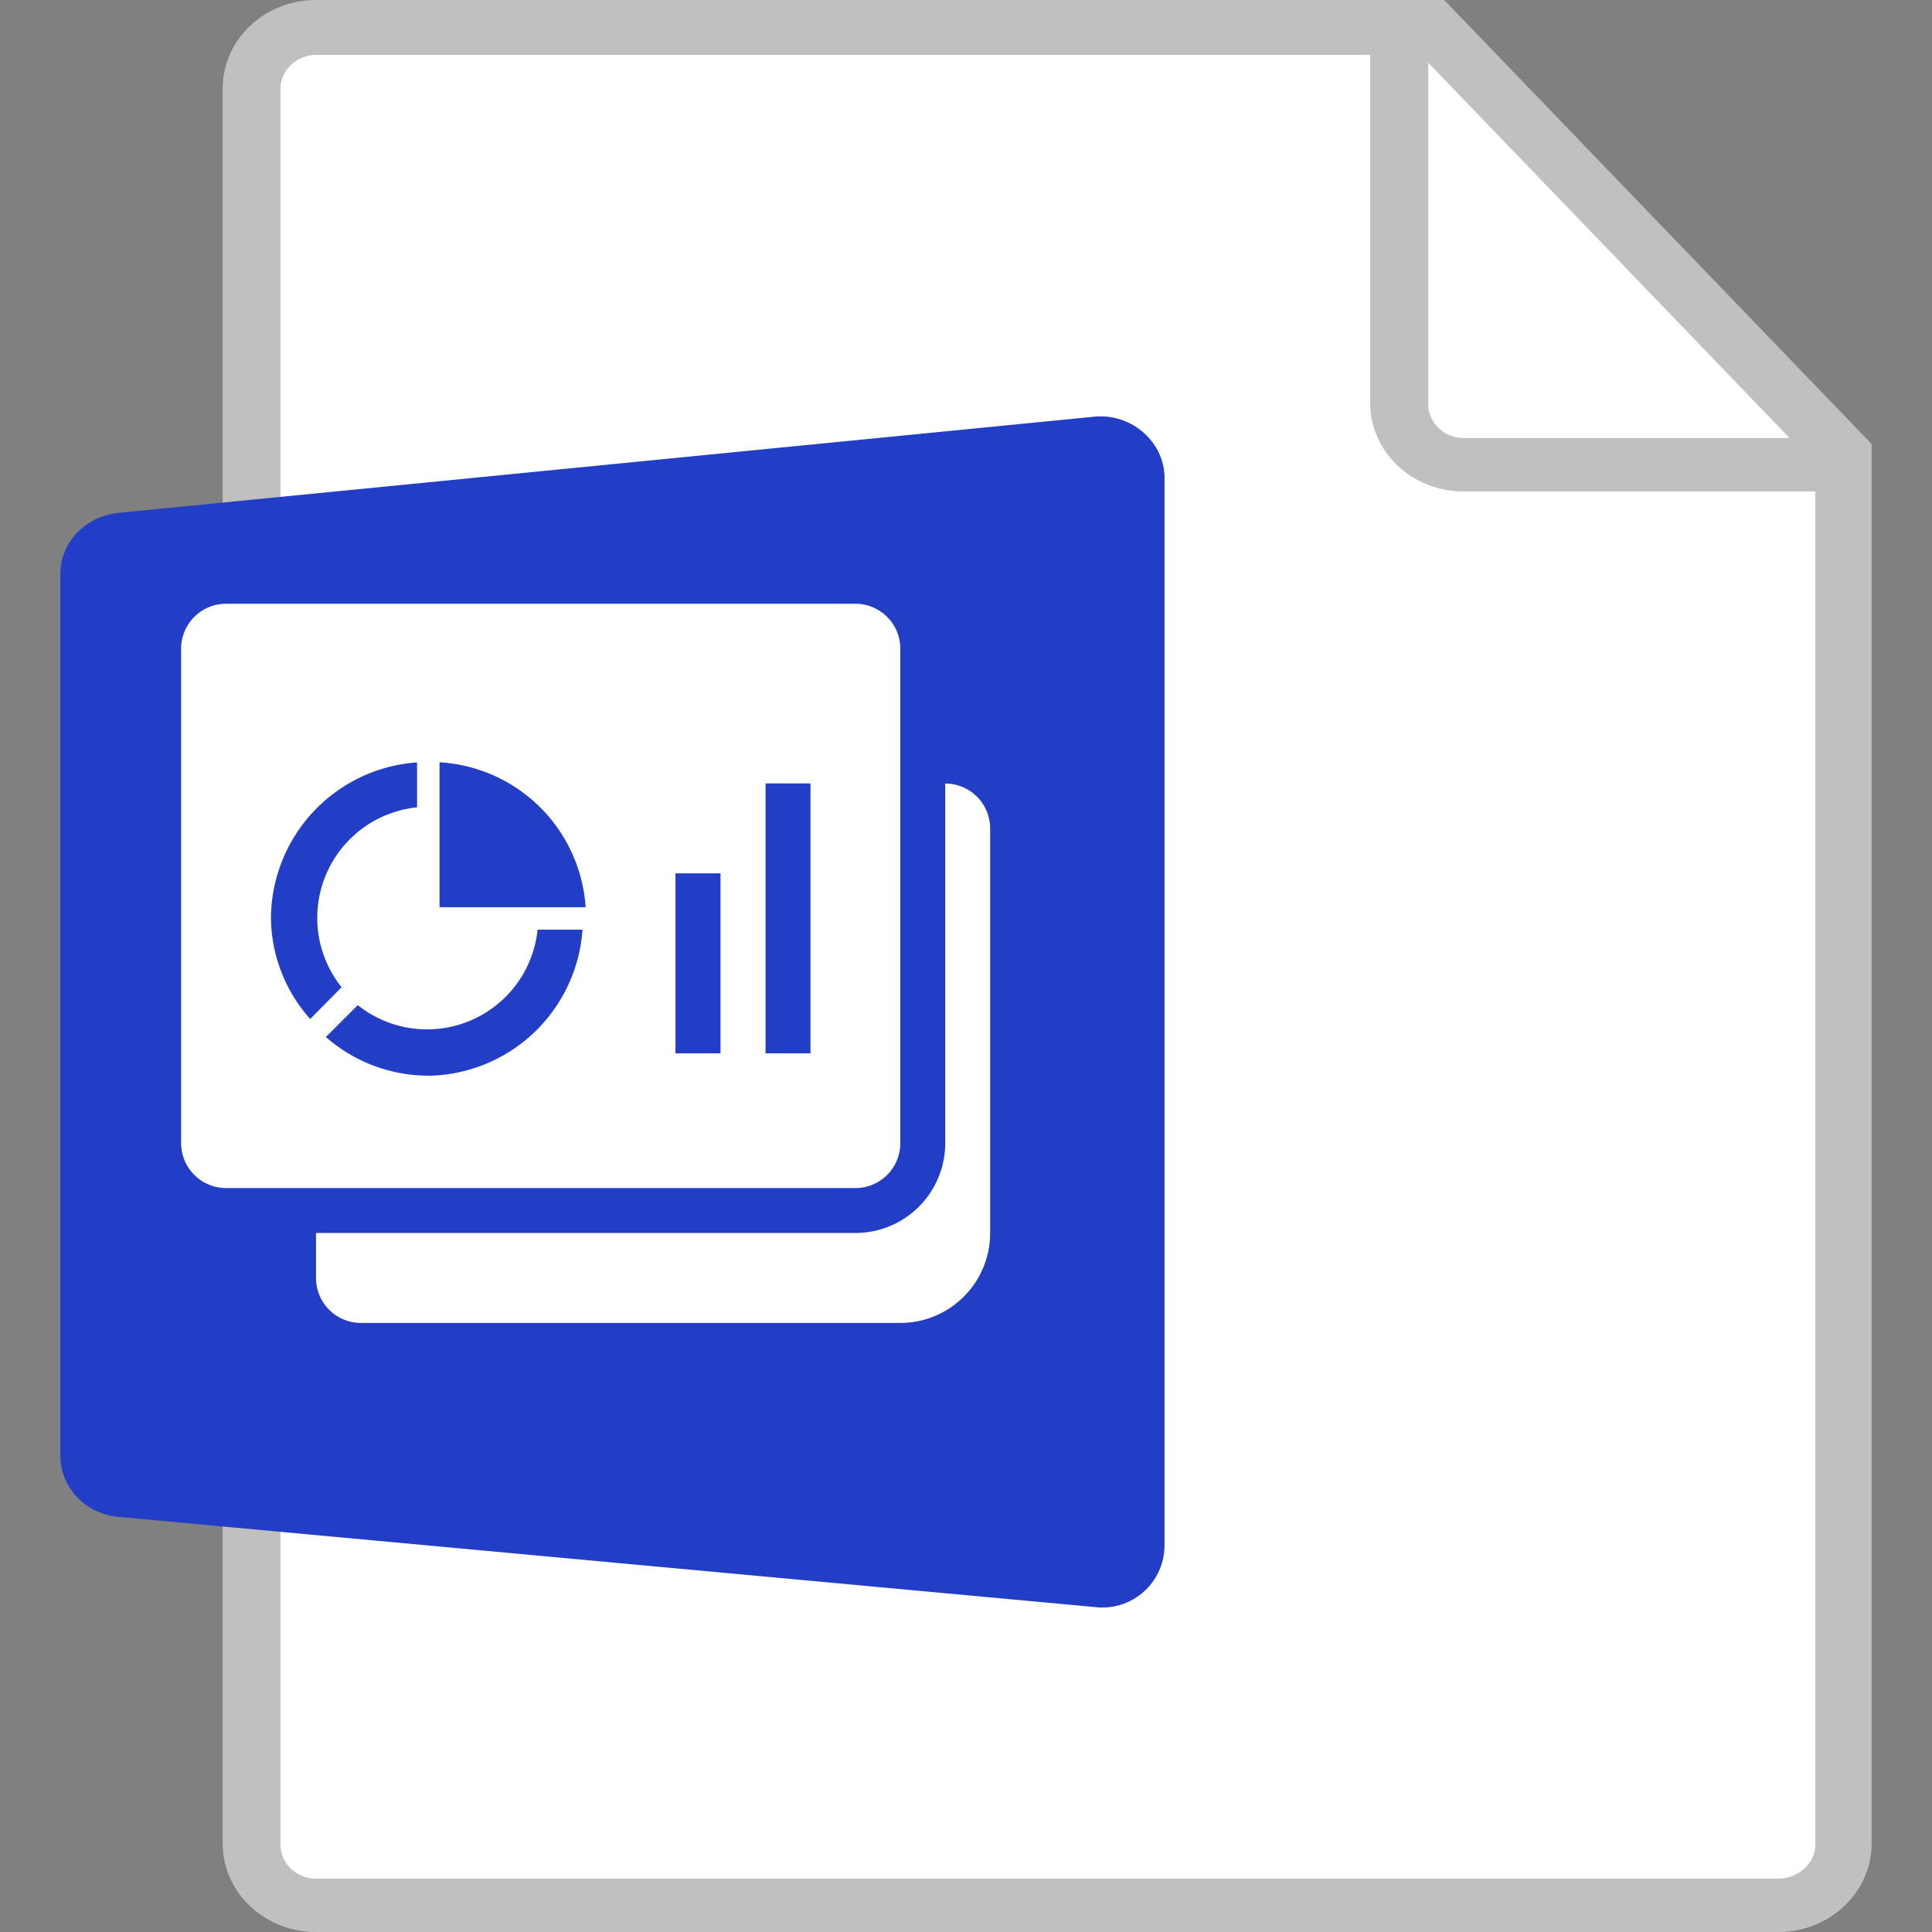 <?xml version="1.0" standalone="no"?><!DOCTYPE svg PUBLIC "-//W3C//DTD SVG 1.1//EN" "http://www.w3.org/Graphics/SVG/1.1/DTD/svg11.dtd"><svg t="1701662744598" class="icon" viewBox="0 0 1024 1024" version="1.1" xmlns="http://www.w3.org/2000/svg" p-id="27458" xmlns:xlink="http://www.w3.org/1999/xlink" width="200" height="200"><rect x="0" y="0" width="1024" height="1024" fill="#808080" stroke="none"/><path d="M942.592 1009.472H167.424a33.344 33.344 0 0 1-34.048-32.384V46.912c0-17.792 15.36-32.384 34.048-32.384h591.168l218.048 226.56v736c0 17.792-14.464 32.384-34.048 32.384z" fill="#FFFFFF" p-id="27459"></path><path d="M765.44 0H167.424c-27.264 0-49.408 21.056-49.408 46.912v930.176c0 25.856 22.144 46.912 49.408 46.912h775.168c27.264 0 49.408-21.056 49.408-46.912V235.328L765.44 0z m-8.512 33.152l191.616 199.04H775.68c-10.24 0-18.688-8.128-18.688-17.856V33.28z m185.664 962.56H167.424c-10.24 0-18.752-8.128-18.752-17.792V46.912c0-9.728 8.576-17.792 18.752-17.792h558.784v184.384c0 25.92 22.144 46.976 49.408 46.976h186.56v717.44c0 8.896-8.512 17.792-19.584 17.792z" fill="#C0C0C0" p-id="27460"></path><path d="M63.488 271.744c-17.856 1.664-31.488 15.36-31.488 32.384v467.52c0 16.192 12.8 30.72 30.72 32.32l516.992 47.744a32.96 32.96 0 0 0 37.504-32.32V253.184c0-18.56-17.024-33.984-36.672-32.384l-517.056 50.944z" fill="#223EC6" p-id="27461"></path><path d="M500.992 415.296v190.592a47.616 47.616 0 0 1-47.68 47.616H167.488v23.808c0 13.184 10.624 23.872 23.808 23.872h285.888a47.616 47.616 0 0 0 47.616-47.68v-214.4a23.808 23.808 0 0 0-23.808-23.808z" fill="#FFFFFF" p-id="27462"></path><path d="M477.184 605.888V343.808A23.808 23.808 0 0 0 453.312 320h-333.44A23.808 23.808 0 0 0 96 343.808v262.08c0 13.12 10.688 23.808 23.808 23.808h333.504a23.808 23.808 0 0 0 23.872-23.808zM143.616 486.784a83.2 83.2 0 0 1 77.44-82.688v23.808a58.88 58.88 0 0 0-40 95.36l-16.64 16.832a81.472 81.472 0 0 1-20.8-53.312z m83.392 83.328c-19.968 0-39.296-7.296-54.272-20.48l16.896-16.896a58.88 58.88 0 0 0 95.296-40h23.808a83.2 83.2 0 0 1-81.728 77.44z m71.488-89.28H232.96v-76.8a82.432 82.432 0 0 1 77.44 76.8h-11.904z m83.392 77.44h-23.872v-95.36h23.872v95.36z m47.616 0H405.76V415.232h23.808v142.912z" fill="#FFFFFF" p-id="27463"></path></svg>